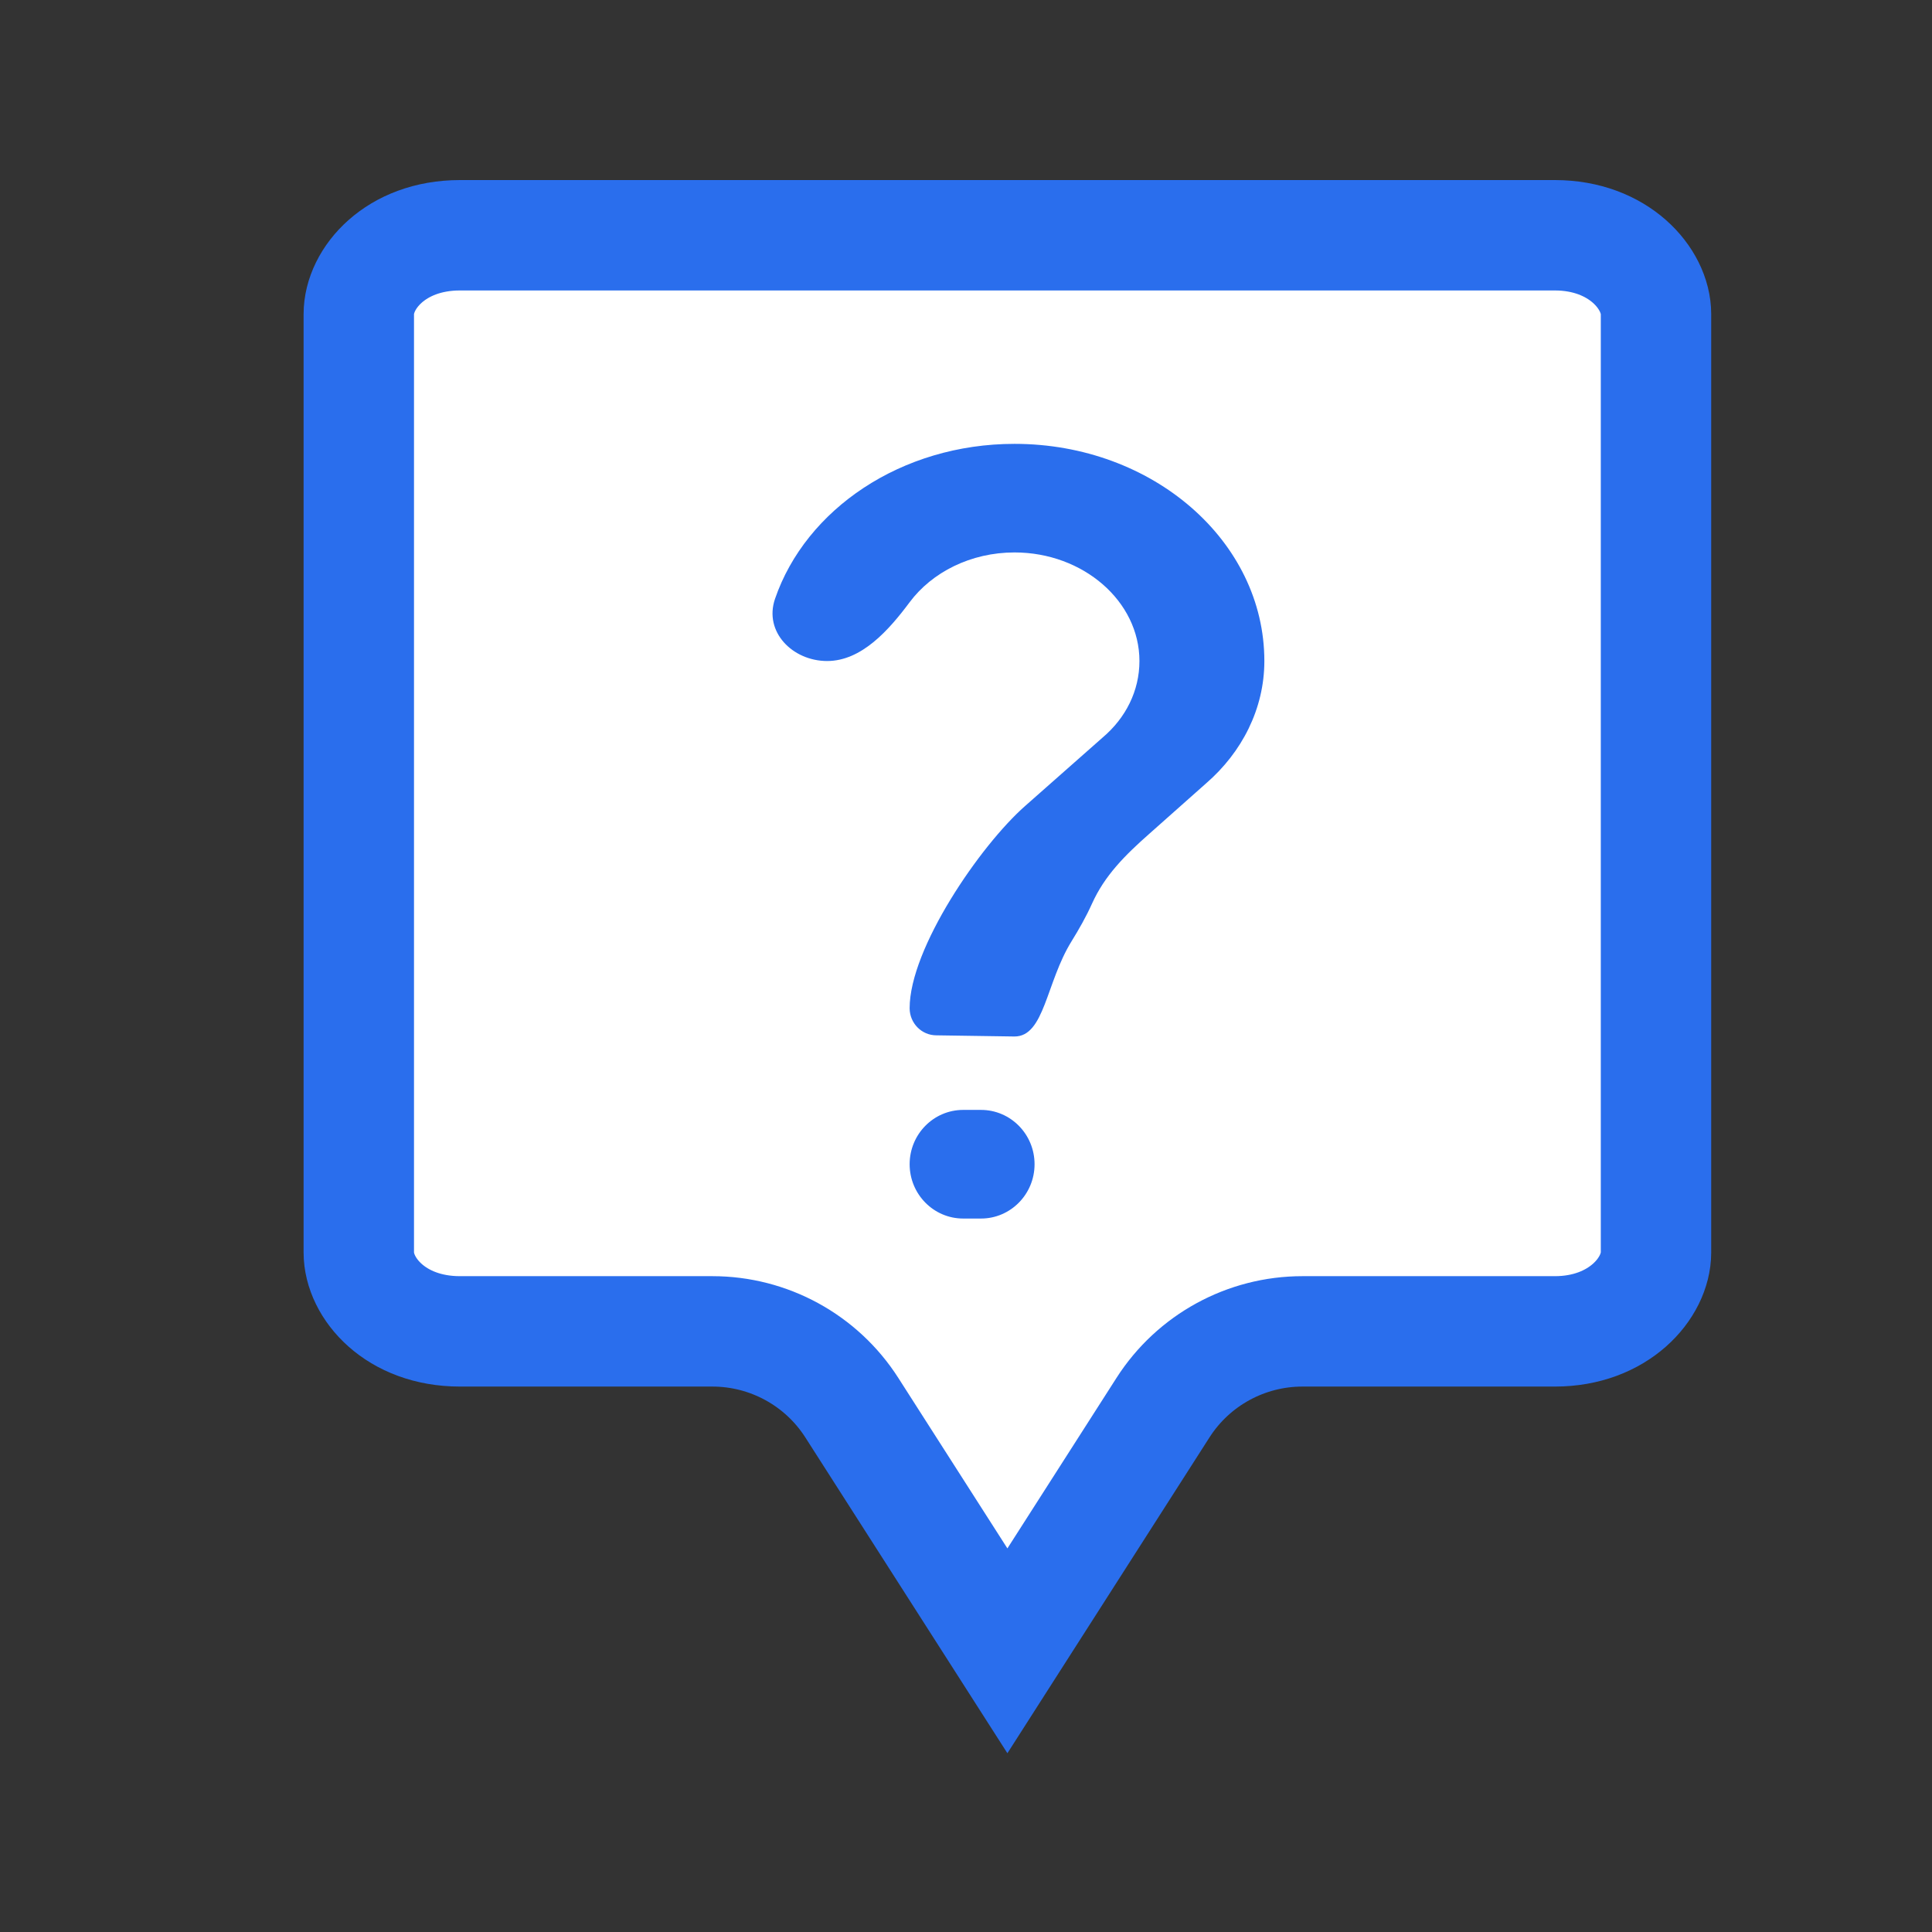 <svg width="35" height="35" viewBox="0 0 35 35" fill="none" xmlns="http://www.w3.org/2000/svg">
<rect x="0" y="0" width="35" height="35" fill="#333333" stroke="none"/>
<path d="M8.333 4.262H28.167C29.323 4.262 30 5.046 30 5.69V22.69C30 23.335 29.323 24.119 28.167 24.119H23.595C22.572 24.119 21.619 24.64 21.068 25.502L18.25 29.906L15.432 25.502C14.881 24.64 13.928 24.119 12.905 24.119H8.333C7.166 24.119 6.5 23.338 6.5 22.69V5.69C6.5 5.043 7.166 4.262 8.333 4.262Z" fill="white" stroke="#2A6EED" stroke-width="2"/>
<path d="M17.449 22.075H17.772C18.308 22.075 18.742 21.634 18.742 21.091C18.742 20.548 18.308 20.107 17.772 20.107H17.449C16.913 20.107 16.479 20.548 16.479 21.091C16.479 21.634 16.913 22.075 17.449 22.075Z" fill="#2A6EED"/>
<path d="M20.834 15.093L21.853 14.188C22.498 13.628 22.905 12.841 22.905 11.975C22.905 9.802 20.88 8.041 18.379 8.041C16.328 8.041 14.597 9.225 14.04 10.849C13.835 11.448 14.359 11.975 14.984 11.975C15.609 11.975 16.102 11.415 16.479 10.91C16.883 10.368 17.585 10.008 18.379 10.008C19.623 10.008 20.642 10.893 20.642 11.975C20.642 12.516 20.393 13.008 19.974 13.362L18.571 14.601C17.756 15.319 16.479 17.182 16.479 18.264C16.479 18.536 16.696 18.756 16.964 18.756L18.379 18.777C18.923 18.777 18.949 17.801 19.411 17.054C19.547 16.834 19.676 16.608 19.782 16.372C20.01 15.865 20.373 15.499 20.834 15.093Z" fill="#2A6EED"/>
</svg>
